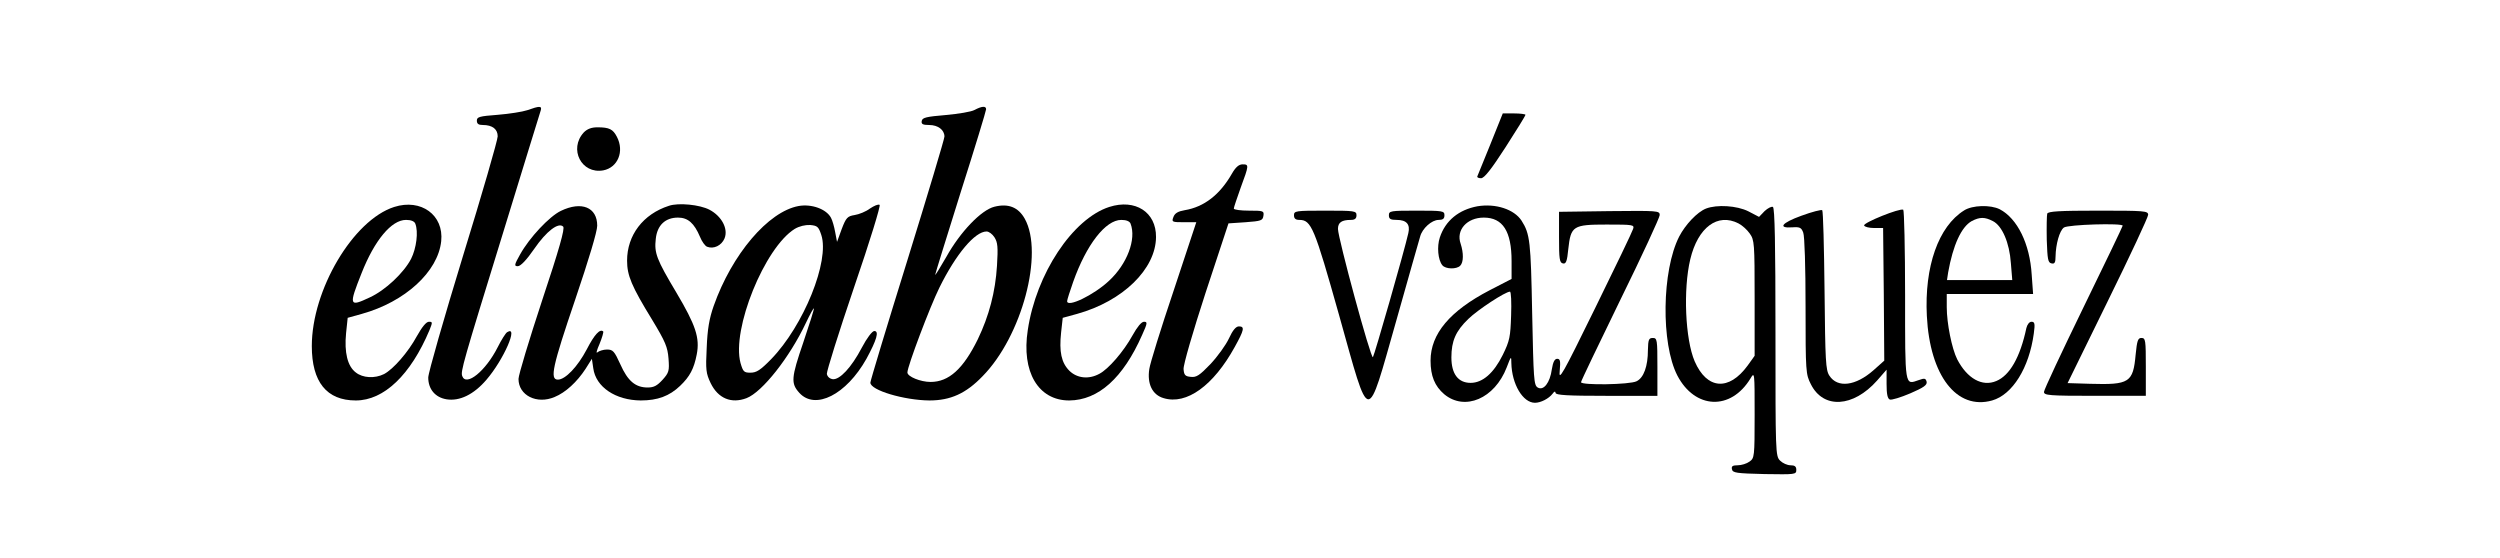 <?xml version="1.0" standalone="no"?>
<!DOCTYPE svg PUBLIC "-//W3C//DTD SVG 20010904//EN"
 "http://www.w3.org/TR/2001/REC-SVG-20010904/DTD/svg10.dtd">
<svg version="1.0" xmlns="http://www.w3.org/2000/svg"
 width="1080pt" height="241pt" viewBox="0 0 1080 241"
 preserveAspectRatio="xMidYMid meet">

<g transform="translate(0,241) scale(0.1,-0.1)"
fill="#000000" stroke="none">
<path d="M2278 1934 c-21 -7 -78 -16 -128 -20 -79 -6 -90 -9 -90 -25 0 -14 7
-19 26 -19 41 0 64 -18 64 -49 0 -16 -67 -248 -150 -517 -82 -268 -150 -505
-150 -525 0 -50 30 -86 79 -94 56 -9 117 20 172 84 75 87 141 238 90 206 -6
-3 -25 -33 -41 -65 -52 -103 -136 -171 -153 -125 -8 20 2 54 178 625 85 278
158 513 161 523 6 20 -5 20 -58 1z"/>
<path d="M4210 1935 c-14 -8 -70 -17 -125 -22 -83 -7 -100 -11 -103 -25 -3
-14 4 -18 32 -18 38 0 66 -21 66 -50 0 -10 -72 -250 -160 -534 -88 -283 -160
-521 -160 -529 0 -33 146 -76 255 -77 91 0 158 30 230 105 170 173 265 531
182 680 -28 50 -71 67 -131 52 -57 -14 -148 -109 -208 -217 -27 -47 -48 -81
-48 -77 0 4 50 164 110 356 61 191 110 353 110 359 0 15 -18 14 -50 -3z m86
-550 c14 -22 16 -42 11 -123 -7 -113 -34 -216 -83 -318 -63 -128 -125 -184
-204 -184 -43 0 -100 23 -100 41 0 26 97 283 138 366 72 146 154 243 204 243
10 0 25 -11 34 -25z"/>
<path d="M6439 1788 c-30 -73 -55 -136 -57 -140 -2 -4 5 -8 16 -8 14 0 44 38
106 134 47 73 86 136 86 140 0 3 -22 6 -49 6 l-49 0 -53 -132z"/>
<path d="M2522 1838 c-66 -72 -10 -181 84 -164 63 12 92 82 59 145 -17 33 -33
41 -84 41 -26 0 -44 -7 -59 -22z"/>
<path d="M5322 1660 c-52 -91 -120 -144 -204 -158 -29 -5 -43 -13 -49 -30 -8
-21 -6 -22 46 -22 l53 0 -98 -296 c-55 -163 -102 -315 -105 -338 -10 -64 13
-112 62 -126 99 -30 215 54 307 221 41 74 44 89 18 89 -13 0 -27 -17 -43 -52
-13 -28 -49 -78 -80 -111 -47 -49 -61 -58 -85 -55 -24 2 -29 8 -31 33 -2 17
41 164 95 330 l99 300 74 5 c67 5 74 7 77 28 3 21 0 22 -62 22 -36 0 -66 4
-66 9 0 5 14 46 30 91 36 97 36 100 8 100 -16 0 -30 -12 -46 -40z"/>
<path d="M1703 1516 c-178 -57 -356 -359 -356 -601 0 -155 64 -235 190 -235
122 0 237 111 318 303 14 35 14 37 -2 37 -12 0 -30 -23 -52 -62 -38 -70 -102
-143 -142 -164 -40 -20 -92 -17 -122 7 -36 27 -50 87 -42 169 l7 67 61 17
c187 52 329 182 343 314 12 113 -87 185 -203 148z m91 -72 c14 -35 5 -106 -18
-152 -31 -60 -111 -136 -179 -167 -89 -42 -91 -36 -35 105 56 142 129 230 192
230 22 0 36 -6 40 -16z"/>
<path d="M2890 1521 c-112 -36 -181 -127 -181 -237 0 -64 19 -110 108 -255 58
-96 67 -118 71 -168 4 -53 2 -61 -26 -92 -23 -25 -37 -33 -64 -33 -53 0 -86
28 -118 100 -26 57 -32 64 -58 64 -15 0 -34 -6 -41 -12 -7 -7 -3 9 9 36 11 27
18 51 16 54 -14 13 -38 -13 -71 -77 -40 -76 -93 -131 -125 -131 -36 0 -23 58
75 346 59 174 95 294 95 319 0 80 -68 107 -157 64 -50 -24 -136 -116 -176
-188 -26 -46 -26 -51 -10 -51 12 0 38 27 71 75 53 77 105 116 125 96 8 -8 -17
-97 -91 -319 -56 -170 -102 -322 -102 -339 0 -71 79 -111 156 -78 47 19 97 65
134 122 l27 43 6 -41 c11 -81 96 -138 205 -139 73 0 124 19 170 63 42 40 60
74 72 136 14 72 -5 127 -88 267 -86 144 -96 171 -89 232 6 59 41 92 96 92 43
0 70 -24 95 -83 8 -20 22 -40 31 -43 28 -11 62 5 75 36 17 41 -12 96 -65 124
-42 22 -134 31 -175 17z"/>
<path d="M3450 1520 c-131 -24 -288 -208 -367 -432 -19 -54 -27 -101 -30 -180
-5 -96 -3 -111 17 -153 32 -66 89 -90 155 -65 68 26 187 177 257 326 17 36 32
63 34 62 2 -2 -19 -68 -46 -148 -52 -152 -54 -176 -17 -217 69 -76 203 -8 290
147 44 81 56 120 34 120 -9 0 -32 -30 -54 -72 -45 -86 -96 -140 -126 -136 -13
2 -23 11 -25 23 -1 11 51 178 117 372 70 204 116 355 111 358 -6 4 -24 -4 -42
-16 -17 -13 -47 -25 -66 -28 -31 -5 -37 -11 -56 -61 l-20 -55 -8 42 c-4 23
-12 51 -18 62 -20 38 -84 61 -140 51z m98 -125 c37 -112 -76 -392 -217 -537
-46 -47 -63 -58 -89 -58 -28 0 -32 4 -43 42 -39 145 104 498 234 579 20 12 46
18 67 17 31 -3 36 -7 48 -43z"/>
<path d="M4792 1516 c-158 -51 -316 -289 -352 -532 -28 -180 45 -304 179 -304
126 1 233 97 315 283 23 51 24 57 8 57 -11 0 -29 -22 -49 -58 -39 -71 -105
-147 -144 -167 -46 -25 -96 -19 -129 13 -35 35 -45 82 -36 166 l7 63 62 17
c198 55 340 194 341 332 1 108 -90 166 -202 130z m92 -72 c26 -67 -15 -175
-93 -247 -66 -62 -181 -117 -181 -88 0 6 12 43 26 83 57 161 140 268 208 268
22 0 36 -6 40 -16z"/>
<path d="M6383 1519 c-81 -15 -139 -62 -163 -135 -13 -39 -8 -97 11 -120 14
-17 61 -18 77 -2 15 15 15 55 2 95 -21 59 27 113 100 113 82 0 120 -59 120
-188 l0 -77 -95 -49 c-171 -89 -255 -188 -255 -304 0 -66 18 -110 59 -145 89
-74 218 -19 270 116 19 50 20 50 20 19 2 -92 50 -172 102 -172 25 0 60 18 76
39 8 11 12 12 13 4 0 -10 51 -13 220 -13 l220 0 0 125 c0 118 -1 125 -20 125
-17 0 -20 -7 -21 -52 0 -70 -18 -120 -49 -135 -29 -15 -240 -18 -240 -4 0 5
77 165 170 356 94 191 170 356 170 366 0 19 -9 19 -217 17 l-218 -3 0 -110 c0
-94 2 -110 17 -113 13 -3 18 9 23 62 11 100 20 106 166 106 115 0 120 -1 114
-19 -3 -11 -77 -165 -164 -342 -143 -292 -158 -317 -153 -271 4 43 2 52 -11
52 -11 0 -18 -14 -23 -45 -8 -59 -36 -94 -61 -79 -17 10 -18 36 -24 320 -6
311 -9 343 -46 401 -32 49 -112 75 -190 62z m145 -472 c-3 -92 -6 -109 -36
-170 -39 -79 -87 -121 -139 -121 -54 0 -83 39 -83 110 0 71 19 114 73 166 41
40 160 118 180 118 5 0 7 -46 5 -103z"/>
<path d="M7370 1509 c-38 -15 -89 -69 -116 -121 -75 -147 -79 -462 -8 -600 76
-146 231 -153 316 -13 18 30 18 28 18 -157 0 -182 -1 -187 -22 -202 -12 -9
-35 -16 -51 -16 -22 0 -28 -4 -25 -17 3 -16 19 -18 141 -21 132 -2 137 -2 137
18 0 15 -7 20 -25 20 -14 0 -34 9 -45 20 -20 20 -20 33 -20 554 0 379 -3 537
-11 542 -6 3 -22 -5 -36 -18 l-24 -25 -46 24 c-50 25 -136 30 -183 12z m140
-64 c16 -8 38 -28 49 -44 20 -28 21 -42 21 -279 l0 -249 -30 -42 c-81 -111
-176 -104 -229 18 -41 96 -50 311 -19 441 33 138 118 201 208 155z"/>
<path d="M8485 1501 c-111 -69 -172 -243 -161 -456 13 -258 129 -408 282 -365
88 25 160 141 180 289 6 43 4 51 -10 51 -9 0 -18 -11 -22 -27 -27 -127 -72
-205 -130 -229 -61 -26 -126 11 -169 94 -23 46 -45 155 -45 225 l0 57 186 0
187 0 -6 83 c-8 134 -62 243 -138 283 -40 20 -118 18 -154 -5z m124 -46 c40
-20 72 -93 78 -182 l6 -73 -141 0 -141 0 5 33 c21 118 57 197 102 222 35 18
56 18 91 0z"/>
<path d="M7782 1478 c-86 -31 -104 -55 -38 -50 31 2 38 -1 46 -23 6 -15 10
-149 10 -319 0 -283 1 -293 23 -336 54 -108 183 -100 286 16 l41 47 0 -62 c0
-43 4 -63 14 -67 7 -3 47 9 89 27 58 25 73 36 70 50 -4 15 -9 16 -34 7 -61
-21 -59 -34 -59 366 0 201 -4 367 -8 370 -14 8 -173 -56 -169 -68 2 -6 21 -11
43 -11 l39 0 3 -287 2 -286 -46 -41 c-78 -69 -156 -78 -191 -24 -16 24 -18 62
-21 368 -2 187 -6 343 -10 347 -4 3 -44 -7 -90 -24z"/>
<path d="M5590 1480 c0 -14 7 -20 23 -20 52 0 65 -32 172 -412 135 -481 117
-479 247 -23 53 187 99 351 103 363 9 35 50 72 80 72 18 0 25 5 25 20 0 19 -7
20 -120 20 -113 0 -120 -1 -120 -20 0 -16 7 -20 34 -20 42 0 59 -19 50 -57
-18 -80 -147 -529 -153 -536 -9 -9 -151 515 -151 554 0 28 16 39 56 39 17 0
24 6 24 20 0 19 -7 20 -135 20 -128 0 -135 -1 -135 -20z"/>
<path d="M8844 1487 c-2 -7 -3 -58 -2 -113 3 -85 5 -99 21 -102 13 -3 17 4 17
30 1 53 17 111 36 125 18 13 254 20 254 8 0 -3 -76 -162 -170 -354 -93 -191
-170 -355 -170 -364 0 -15 21 -17 220 -17 l220 0 0 125 c0 115 -1 125 -19 125
-15 0 -19 -11 -25 -72 -11 -121 -27 -131 -197 -126 l-97 3 174 355 c96 195
174 362 174 372 0 17 -15 18 -215 18 -170 0 -217 -3 -221 -13z"/>
</g>
</svg>
